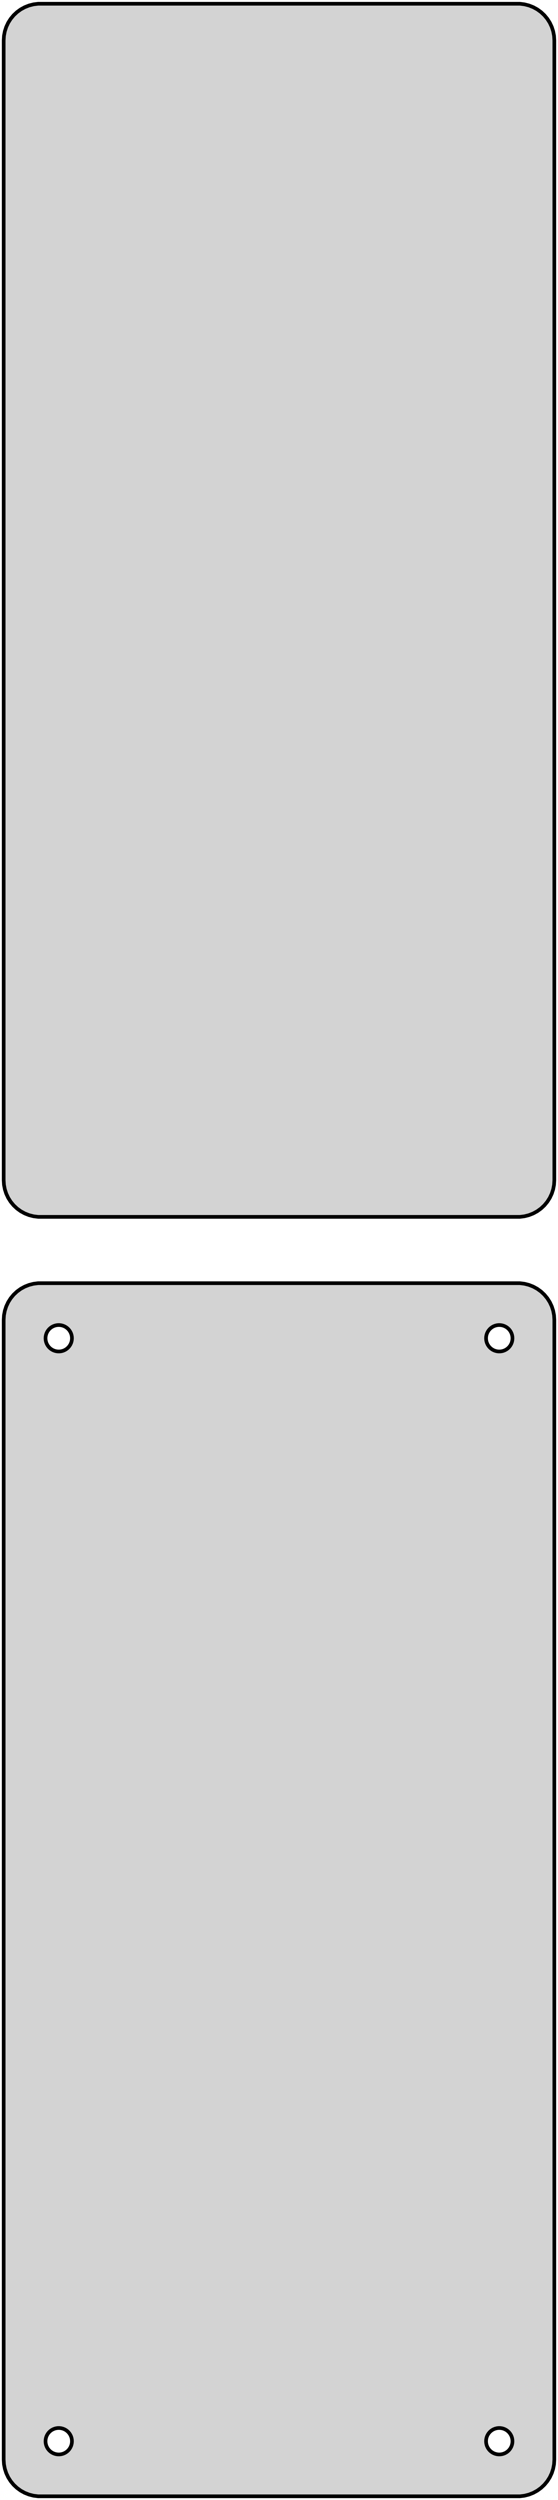 <?xml version="1.0" standalone="no"?>
<!DOCTYPE svg PUBLIC "-//W3C//DTD SVG 1.1//EN" "http://www.w3.org/Graphics/SVG/1.1/DTD/svg11.dtd">
<svg width="76mm" height="340mm" viewBox="-38 -431 76 340" xmlns="http://www.w3.org/2000/svg" version="1.1">
<title>OpenSCAD Model</title>
<path d="
M 33.437,-265.589 L 34.045,-265.745 L 34.629,-265.976 L 35.179,-266.278 L 35.687,-266.647 L 36.145,-267.077
 L 36.545,-267.561 L 36.882,-268.091 L 37.149,-268.659 L 37.343,-269.257 L 37.461,-269.873 L 37.5,-270.5
 L 37.5,-425.5 L 37.461,-426.127 L 37.343,-426.743 L 37.149,-427.341 L 36.882,-427.909 L 36.545,-428.439
 L 36.145,-428.923 L 35.687,-429.353 L 35.179,-429.722 L 34.629,-430.024 L 34.045,-430.255 L 33.437,-430.411
 L 32.814,-430.49 L -32.814,-430.49 L -33.437,-430.411 L -34.045,-430.255 L -34.629,-430.024 L -35.179,-429.722
 L -35.687,-429.353 L -36.145,-428.923 L -36.545,-428.439 L -36.882,-427.909 L -37.149,-427.341 L -37.343,-426.743
 L -37.461,-426.127 L -37.5,-425.5 L -37.5,-270.5 L -37.461,-269.873 L -37.343,-269.257 L -37.149,-268.659
 L -36.882,-268.091 L -36.545,-267.561 L -36.145,-267.077 L -35.687,-266.647 L -35.179,-266.278 L -34.629,-265.976
 L -34.045,-265.745 L -33.437,-265.589 L -32.814,-265.51 L 32.814,-265.51 z
M 33.437,-91.589 L 34.045,-91.745 L 34.629,-91.976 L 35.179,-92.278 L 35.687,-92.647 L 36.145,-93.077
 L 36.545,-93.561 L 36.882,-94.091 L 37.149,-94.659 L 37.343,-95.257 L 37.461,-95.873 L 37.5,-96.5
 L 37.5,-251.5 L 37.461,-252.127 L 37.343,-252.743 L 37.149,-253.341 L 36.882,-253.909 L 36.545,-254.439
 L 36.145,-254.923 L 35.687,-255.353 L 35.179,-255.722 L 34.629,-256.024 L 34.045,-256.255 L 33.437,-256.411
 L 32.814,-256.49 L -32.814,-256.49 L -33.437,-256.411 L -34.045,-256.255 L -34.629,-256.024 L -35.179,-255.722
 L -35.687,-255.353 L -36.145,-254.923 L -36.545,-254.439 L -36.882,-253.909 L -37.149,-253.341 L -37.343,-252.743
 L -37.461,-252.127 L -37.5,-251.5 L -37.5,-96.5 L -37.461,-95.873 L -37.343,-95.257 L -37.149,-94.659
 L -36.882,-94.091 L -36.545,-93.561 L -36.145,-93.077 L -35.687,-92.647 L -35.179,-92.278 L -34.629,-91.976
 L -34.045,-91.745 L -33.437,-91.589 L -32.814,-91.51 L 32.814,-91.51 z
M 29.887,-247.204 L 29.663,-247.232 L 29.444,-247.288 L 29.234,-247.371 L 29.035,-247.48 L 28.853,-247.613
 L 28.688,-247.768 L 28.544,-247.942 L 28.423,-248.133 L 28.326,-248.337 L 28.256,-248.552 L 28.214,-248.774
 L 28.2,-249 L 28.214,-249.226 L 28.256,-249.448 L 28.326,-249.663 L 28.423,-249.867 L 28.544,-250.058
 L 28.688,-250.232 L 28.853,-250.387 L 29.035,-250.52 L 29.234,-250.629 L 29.444,-250.712 L 29.663,-250.768
 L 29.887,-250.796 L 30.113,-250.796 L 30.337,-250.768 L 30.556,-250.712 L 30.766,-250.629 L 30.965,-250.52
 L 31.147,-250.387 L 31.312,-250.232 L 31.456,-250.058 L 31.577,-249.867 L 31.674,-249.663 L 31.743,-249.448
 L 31.786,-249.226 L 31.8,-249 L 31.786,-248.774 L 31.743,-248.552 L 31.674,-248.337 L 31.577,-248.133
 L 31.456,-247.942 L 31.312,-247.768 L 31.147,-247.613 L 30.965,-247.48 L 30.766,-247.371 L 30.556,-247.288
 L 30.337,-247.232 L 30.113,-247.204 z
M -30.113,-247.204 L -30.337,-247.232 L -30.556,-247.288 L -30.766,-247.371 L -30.965,-247.48 L -31.147,-247.613
 L -31.312,-247.768 L -31.456,-247.942 L -31.577,-248.133 L -31.674,-248.337 L -31.743,-248.552 L -31.786,-248.774
 L -31.8,-249 L -31.786,-249.226 L -31.743,-249.448 L -31.674,-249.663 L -31.577,-249.867 L -31.456,-250.058
 L -31.312,-250.232 L -31.147,-250.387 L -30.965,-250.52 L -30.766,-250.629 L -30.556,-250.712 L -30.337,-250.768
 L -30.113,-250.796 L -29.887,-250.796 L -29.663,-250.768 L -29.444,-250.712 L -29.234,-250.629 L -29.035,-250.52
 L -28.853,-250.387 L -28.688,-250.232 L -28.544,-250.058 L -28.423,-249.867 L -28.326,-249.663 L -28.256,-249.448
 L -28.214,-249.226 L -28.2,-249 L -28.214,-248.774 L -28.256,-248.552 L -28.326,-248.337 L -28.423,-248.133
 L -28.544,-247.942 L -28.688,-247.768 L -28.853,-247.613 L -29.035,-247.48 L -29.234,-247.371 L -29.444,-247.288
 L -29.663,-247.232 L -29.887,-247.204 z
M -30.113,-97.204 L -30.337,-97.232 L -30.556,-97.288 L -30.766,-97.371 L -30.965,-97.48 L -31.147,-97.613
 L -31.312,-97.768 L -31.456,-97.942 L -31.577,-98.133 L -31.674,-98.337 L -31.743,-98.552 L -31.786,-98.774
 L -31.8,-99 L -31.786,-99.226 L -31.743,-99.448 L -31.674,-99.663 L -31.577,-99.867 L -31.456,-100.058
 L -31.312,-100.232 L -31.147,-100.387 L -30.965,-100.52 L -30.766,-100.629 L -30.556,-100.712 L -30.337,-100.768
 L -30.113,-100.796 L -29.887,-100.796 L -29.663,-100.768 L -29.444,-100.712 L -29.234,-100.629 L -29.035,-100.52
 L -28.853,-100.387 L -28.688,-100.232 L -28.544,-100.058 L -28.423,-99.867 L -28.326,-99.663 L -28.256,-99.448
 L -28.214,-99.226 L -28.2,-99 L -28.214,-98.774 L -28.256,-98.552 L -28.326,-98.337 L -28.423,-98.133
 L -28.544,-97.942 L -28.688,-97.768 L -28.853,-97.613 L -29.035,-97.48 L -29.234,-97.371 L -29.444,-97.288
 L -29.663,-97.232 L -29.887,-97.204 z
M 29.887,-97.204 L 29.663,-97.232 L 29.444,-97.288 L 29.234,-97.371 L 29.035,-97.48 L 28.853,-97.613
 L 28.688,-97.768 L 28.544,-97.942 L 28.423,-98.133 L 28.326,-98.337 L 28.256,-98.552 L 28.214,-98.774
 L 28.2,-99 L 28.214,-99.226 L 28.256,-99.448 L 28.326,-99.663 L 28.423,-99.867 L 28.544,-100.058
 L 28.688,-100.232 L 28.853,-100.387 L 29.035,-100.52 L 29.234,-100.629 L 29.444,-100.712 L 29.663,-100.768
 L 29.887,-100.796 L 30.113,-100.796 L 30.337,-100.768 L 30.556,-100.712 L 30.766,-100.629 L 30.965,-100.52
 L 31.147,-100.387 L 31.312,-100.232 L 31.456,-100.058 L 31.577,-99.867 L 31.674,-99.663 L 31.743,-99.448
 L 31.786,-99.226 L 31.8,-99 L 31.786,-98.774 L 31.743,-98.552 L 31.674,-98.337 L 31.577,-98.133
 L 31.456,-97.942 L 31.312,-97.768 L 31.147,-97.613 L 30.965,-97.48 L 30.766,-97.371 L 30.556,-97.288
 L 30.337,-97.232 L 30.113,-97.204 z
" stroke="black" fill="lightgray" stroke-width="0.5"/>
</svg>
